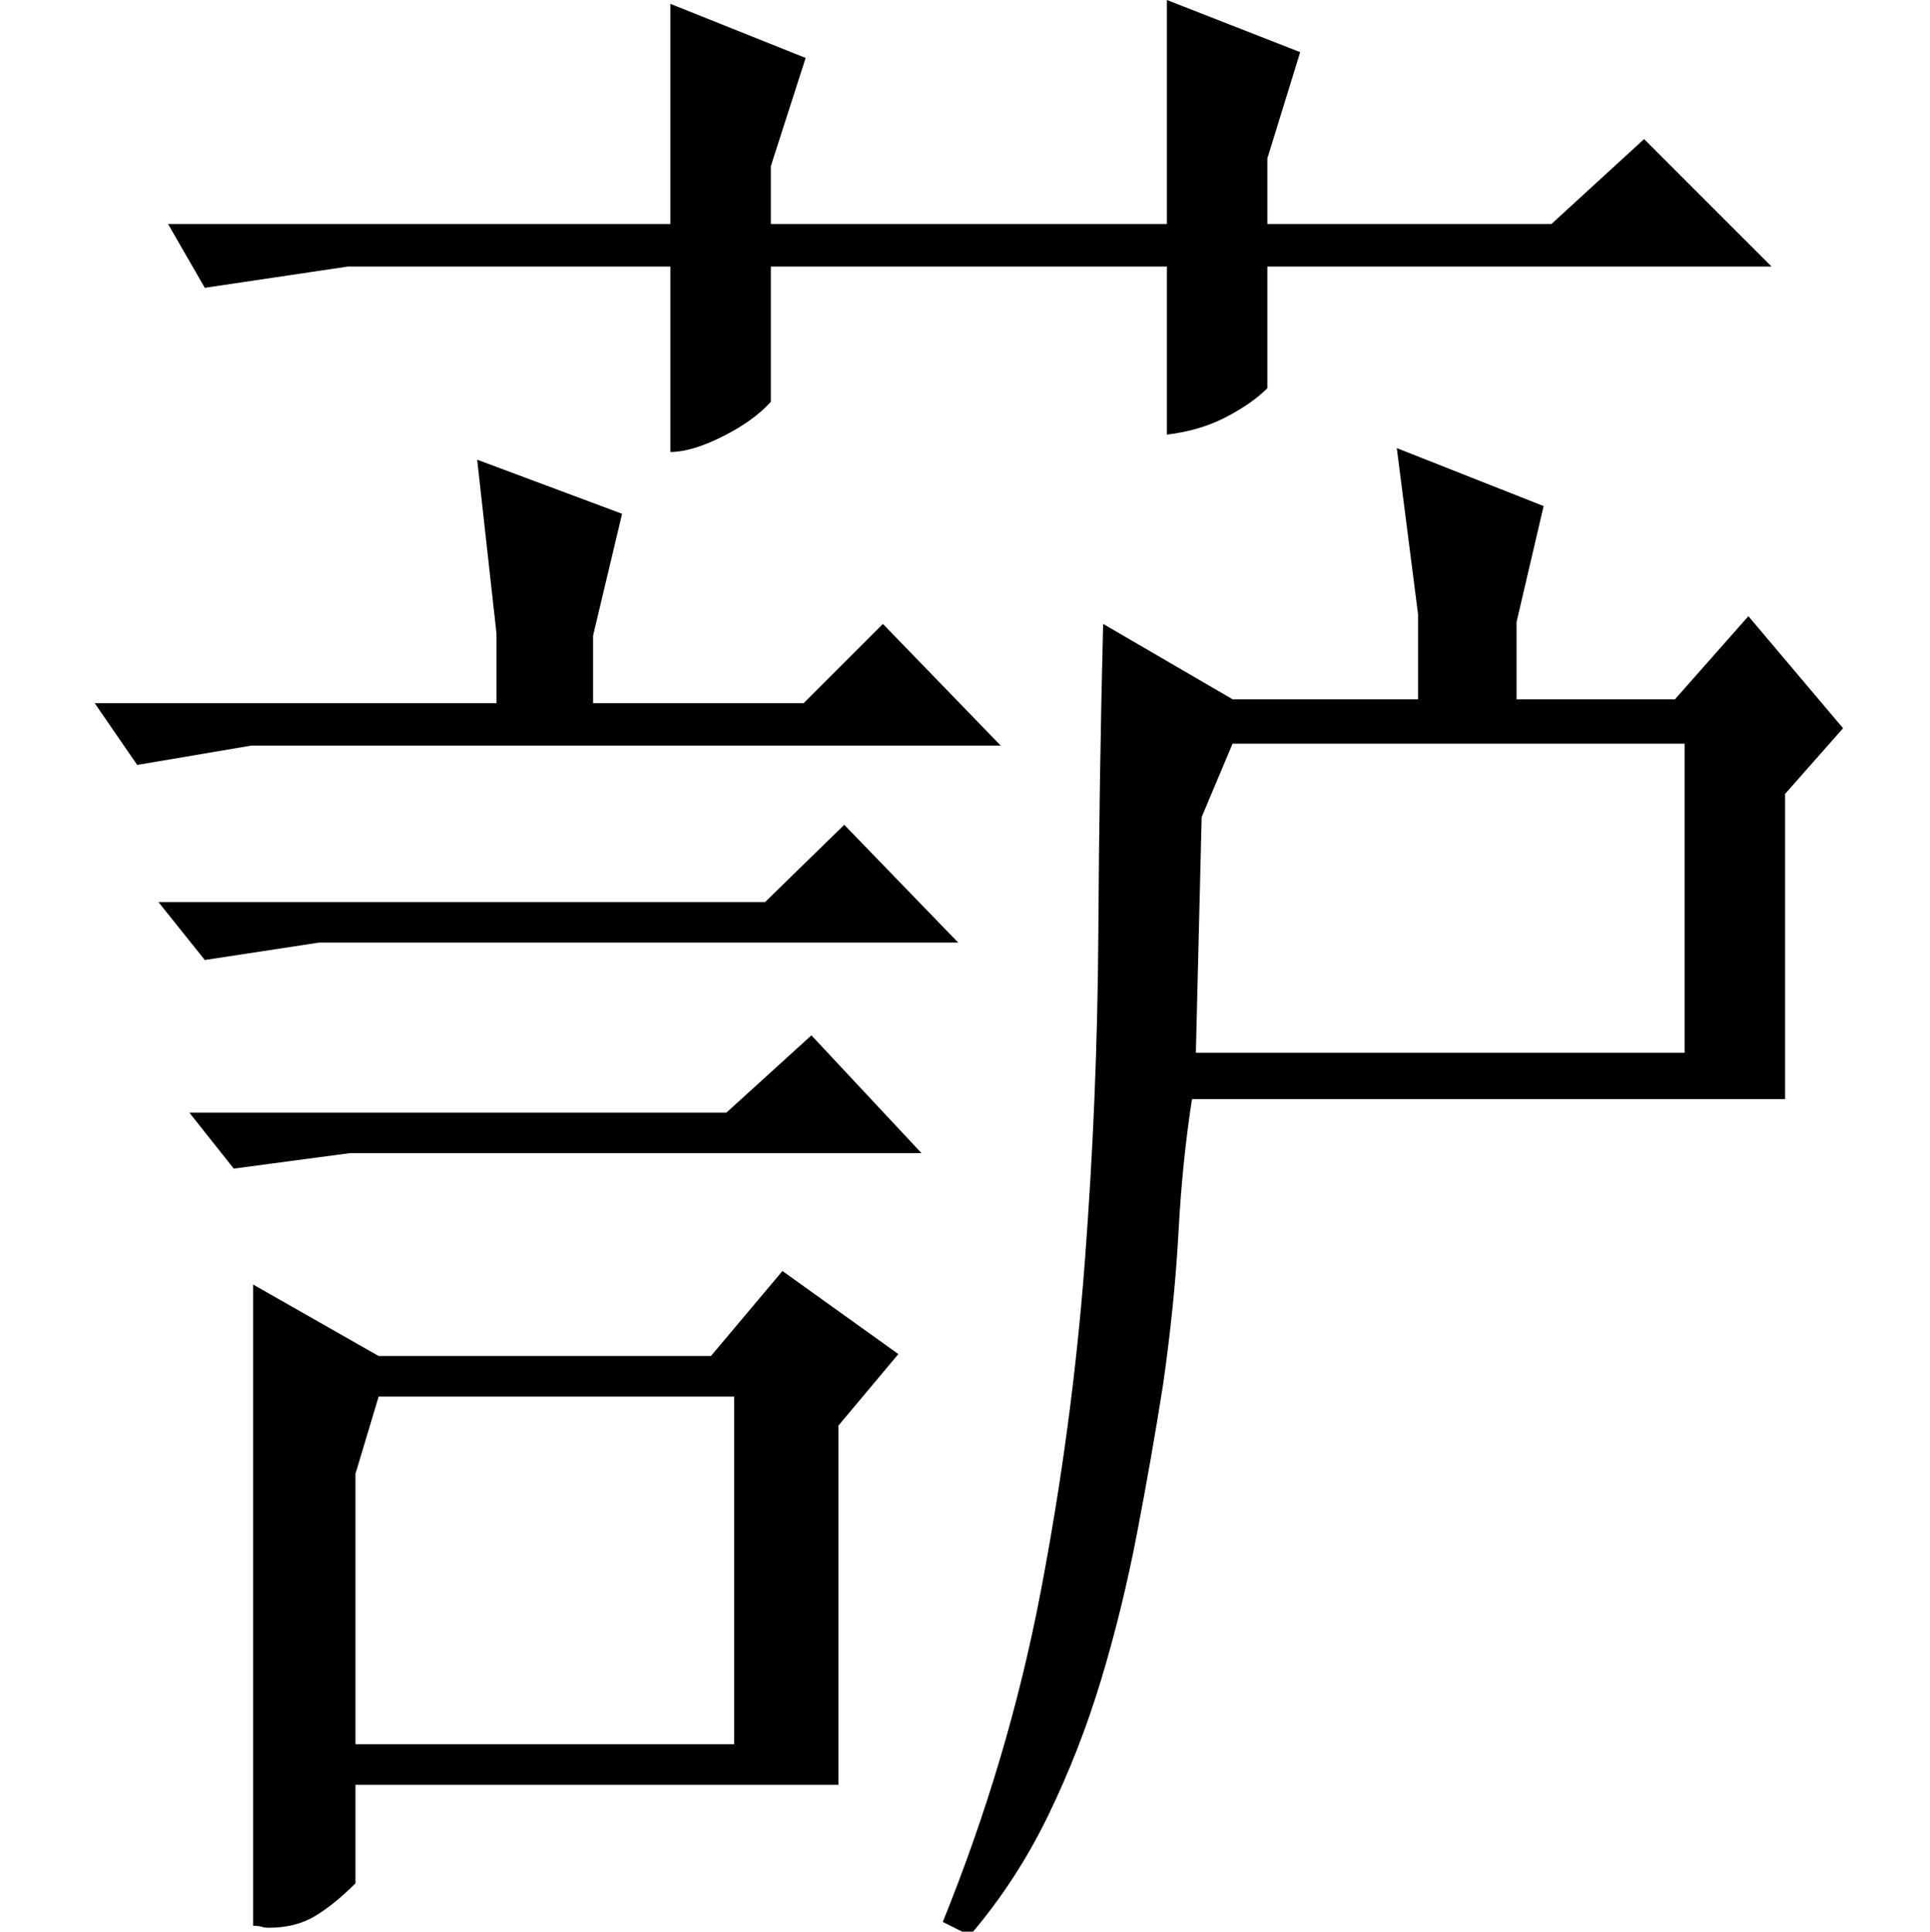 <?xml version="1.0" standalone="no"?>
<!DOCTYPE svg PUBLIC "-//W3C//DTD SVG 1.1//EN" "http://www.w3.org/Graphics/SVG/1.1/DTD/svg11.dtd" >
<svg xmlns="http://www.w3.org/2000/svg" xmlns:xlink="http://www.w3.org/1999/xlink" version="1.1" viewBox="0 -200 999 1000">
  <g transform="matrix(1 0 0 -1 0 800)">
   <path fill="currentColor"
d="M619 455h253v160h-234l-16 -38zM488 5q34 84 50.5 170t23 171.5t7 168.5t2.5 162l67 -39h96v44l-11 86l76 -30l-14 -60v-40h82l38 43l49 -58l-30 -34v-158h-307q-5 -32 -7 -69t-8 -79q-6 -38 -13.5 -77t-18.5 -75.5t-27.5 -70.5t-40.5 -62zM604 862h-205v-70
q-9 -10 -25 -18t-27 -8v96h-167l-74 -11l-19 33h260v114l70 -28l-18 -56v-30h205v116l69 -27l-17 -55v-34h147l48 44l66 -66h-261v-63q-8 -8 -21.5 -15t-30.5 -9v87zM184 237v-140h196v180h-184zM131 335l65 -37h172l37 44l60 -43l-31 -37v-186h-250v-51q-11 -11 -21 -17
t-24 -6q-2 0 -3.5 0.5t-4.5 0.5v332zM457 677l61 -63h-388l-59 -10l-22 32h208v36l-10 90l75 -28l-15 -63v-35h109zM437 573l59 -61h-331l-59 -9l-24 30h314zM420 464l57 -61h-296l-60 -8l-23 29h278z" />
  </g>

</svg>
